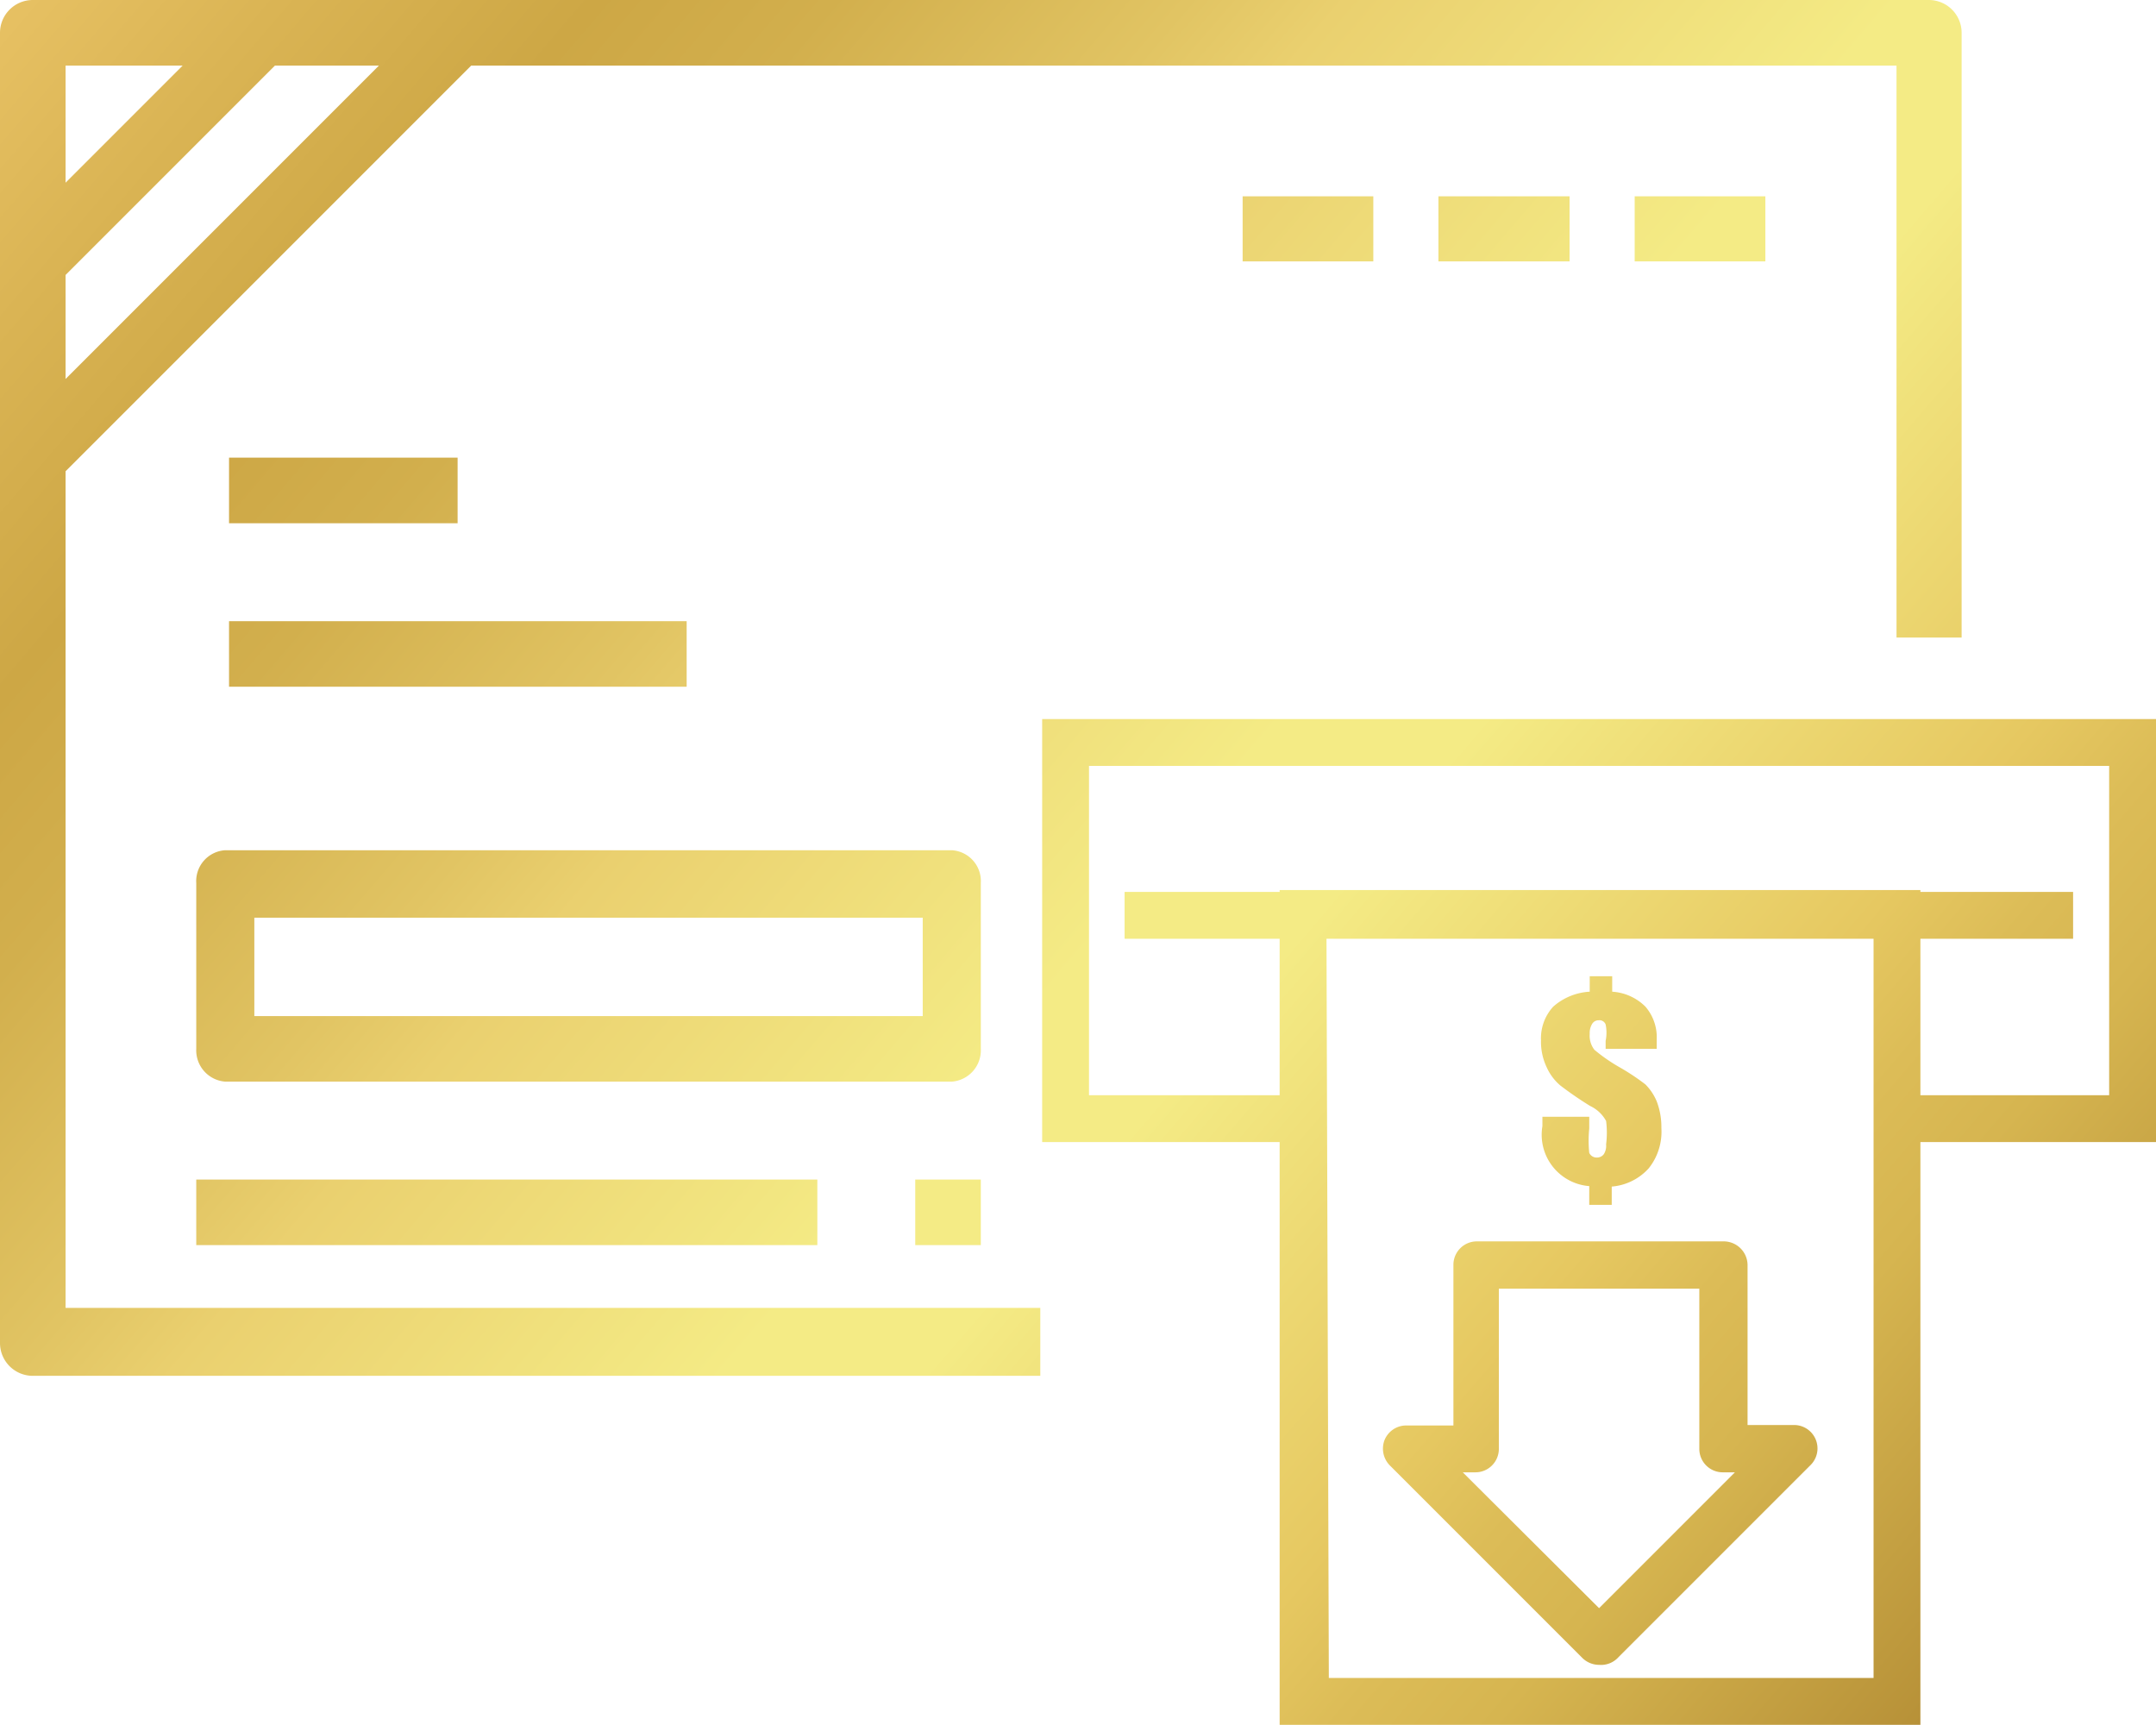 <svg xmlns="http://www.w3.org/2000/svg" xmlns:xlink="http://www.w3.org/1999/xlink" viewBox="0 0 46.03 36.82">
    <defs>
        <linearGradient id="a" x1="-3.22" y1="-6.01" x2="45.5" y2="35.66" gradientUnits="userSpaceOnUse">
            <stop offset="0" stop-color="#d7ae41"/>
            <stop offset=".03" stop-color="#d7ae41"/>
            <stop offset=".03" stop-color="#d8af42"/>
            <stop offset=".06" stop-color="#e6bf5e"/>
            <stop offset=".08" stop-color="#ebc568"/>
            <stop offset=".17" stop-color="#dab454"/>
            <stop offset=".25" stop-color="#cda745"/>
            <stop offset=".31" stop-color="#d2af4d"/>
            <stop offset=".4" stop-color="#e1c463"/>
            <stop offset=".44" stop-color="#ead06f"/>
            <stop offset=".58" stop-color="#f4eb85"/>
            <stop offset=".63" stop-color="#f4eb85"/>
            <stop offset=".7" stop-color="#edd973"/>
            <stop offset=".77" stop-color="#e6c861"/>
            <stop offset=".81" stop-color="#dcbc57"/>
            <stop offset=".85" stop-color="#d6b550"/>
            <stop offset="1" stop-color="#ab832e"/>
        </linearGradient>
        <linearGradient id="b" x1="-.22" y1="-9.52" x2="48.5" y2="32.15" xlink:href="#a"/>
        <linearGradient id="c" x1="-4.2" y1="-4.86" x2="44.52" y2="36.81" xlink:href="#a"/>
        <linearGradient id="d" x1="-.06" y1="-9.7" x2="48.66" y2="31.96" xlink:href="#a"/>
        <linearGradient id="e" x1="-5.17" y1="-3.72" x2="43.54" y2="37.94" xlink:href="#a"/>
        <linearGradient id="f" x1="-1.91" y1="-7.54" x2="46.81" y2="34.12" xlink:href="#a"/>
    </defs>
    <g data-name="Layer 2">
        <g data-name="Layer 1">
            <path d="M4.89 14.66h9.77v-1.4H4.89Zm0-3.49h4.88v-1.4H4.89Zm21.64-5.59h2.79V4.19h-2.79Zm4.18 0h2.8V4.19h-2.8Zm4.19 0h2.79V4.19H34.9Zm-30.71 21h13.26v-1.4H4.19Zm15.35 0h1.4v-1.4h-1.4Zm1.4-7.68v3.49a.67.67 0 0 1-.62.7H4.81a.67.67 0 0 1-.62-.7v-3.54a.66.66 0 0 1 .62-.7h15.51a.66.66 0 0 1 .62.7Zm-1.24.69H5.43v2.1H19.7Zm2.51 9.78H.7a.7.7 0 0 1-.7-.7V.7A.7.7 0 0 1 .7 0h40.48a.7.7 0 0 1 .7.7v12.91h-1.39V1.4H10.06L1.4 10.06v17.86h20.81ZM1.4 3.9l2.5-2.5H1.4Zm0 4.19L8.09 1.4H5.87L1.4 5.87Z" style="fill:url(#a)"/>
            <path style="fill:url(#b)" d="M46.03 24.38h-5.58v-1h4.58v-7.03H23.25v7.03h4.5v1h-5.5v-9.03h23.78v9.03z"/>
            <path d="M41 36.82H27.32V19H41Zm-12.63-1H40V20H28.32Z" style="fill:url(#c)"/>
            <path style="fill:url(#d)" d="M24.01 19.04h20.25v1H24.01z"/>
            <path d="M34.14 35.54a.51.51 0 0 1-.36-.15l-4.11-4.11a.51.51 0 0 1-.11-.54.5.5 0 0 1 .47-.31h1V27a.5.5 0 0 1 .5-.5h5.28a.51.51 0 0 1 .5.5v3.42h1a.5.5 0 0 1 .35.85l-4.11 4.11a.5.5 0 0 1-.41.16Zm-2.91-4.11 2.91 2.9 2.9-2.9h-.26a.5.5 0 0 1-.5-.5v-3.42H32v3.42a.5.5 0 0 1-.5.5Z" style="fill:url(#e)"/>
            <path d="M34.28 22.39v-.17a.87.87 0 0 0 0-.35.14.14 0 0 0-.15-.09.16.16 0 0 0-.14.08.38.38 0 0 0-.05.21.49.49 0 0 0 .1.34 3.61 3.61 0 0 0 .55.38 4.83 4.83 0 0 1 .54.36 1.13 1.13 0 0 1 .24.36 1.53 1.53 0 0 1 .1.57 1.25 1.25 0 0 1-.27.86 1.19 1.19 0 0 1-.79.39v.39h-.48v-.4a1.1 1.1 0 0 1-1-1.28v-.2h1v.25a2.57 2.57 0 0 0 0 .52.17.17 0 0 0 .16.1.18.18 0 0 0 .15-.07.33.33 0 0 0 .05-.21 2 2 0 0 0 0-.5.75.75 0 0 0-.34-.32 7.63 7.63 0 0 1-.64-.44 1.1 1.1 0 0 1-.29-.39 1.26 1.26 0 0 1-.12-.57 1 1 0 0 1 .26-.72 1.28 1.28 0 0 1 .78-.32v-.33h.48v.33a1.1 1.1 0 0 1 .71.32 1 1 0 0 1 .24.71s0 .11 0 .19Z" style="fill-rule:evenodd;fill:url(#f)"/>
        </g>
    </g>
</svg>
